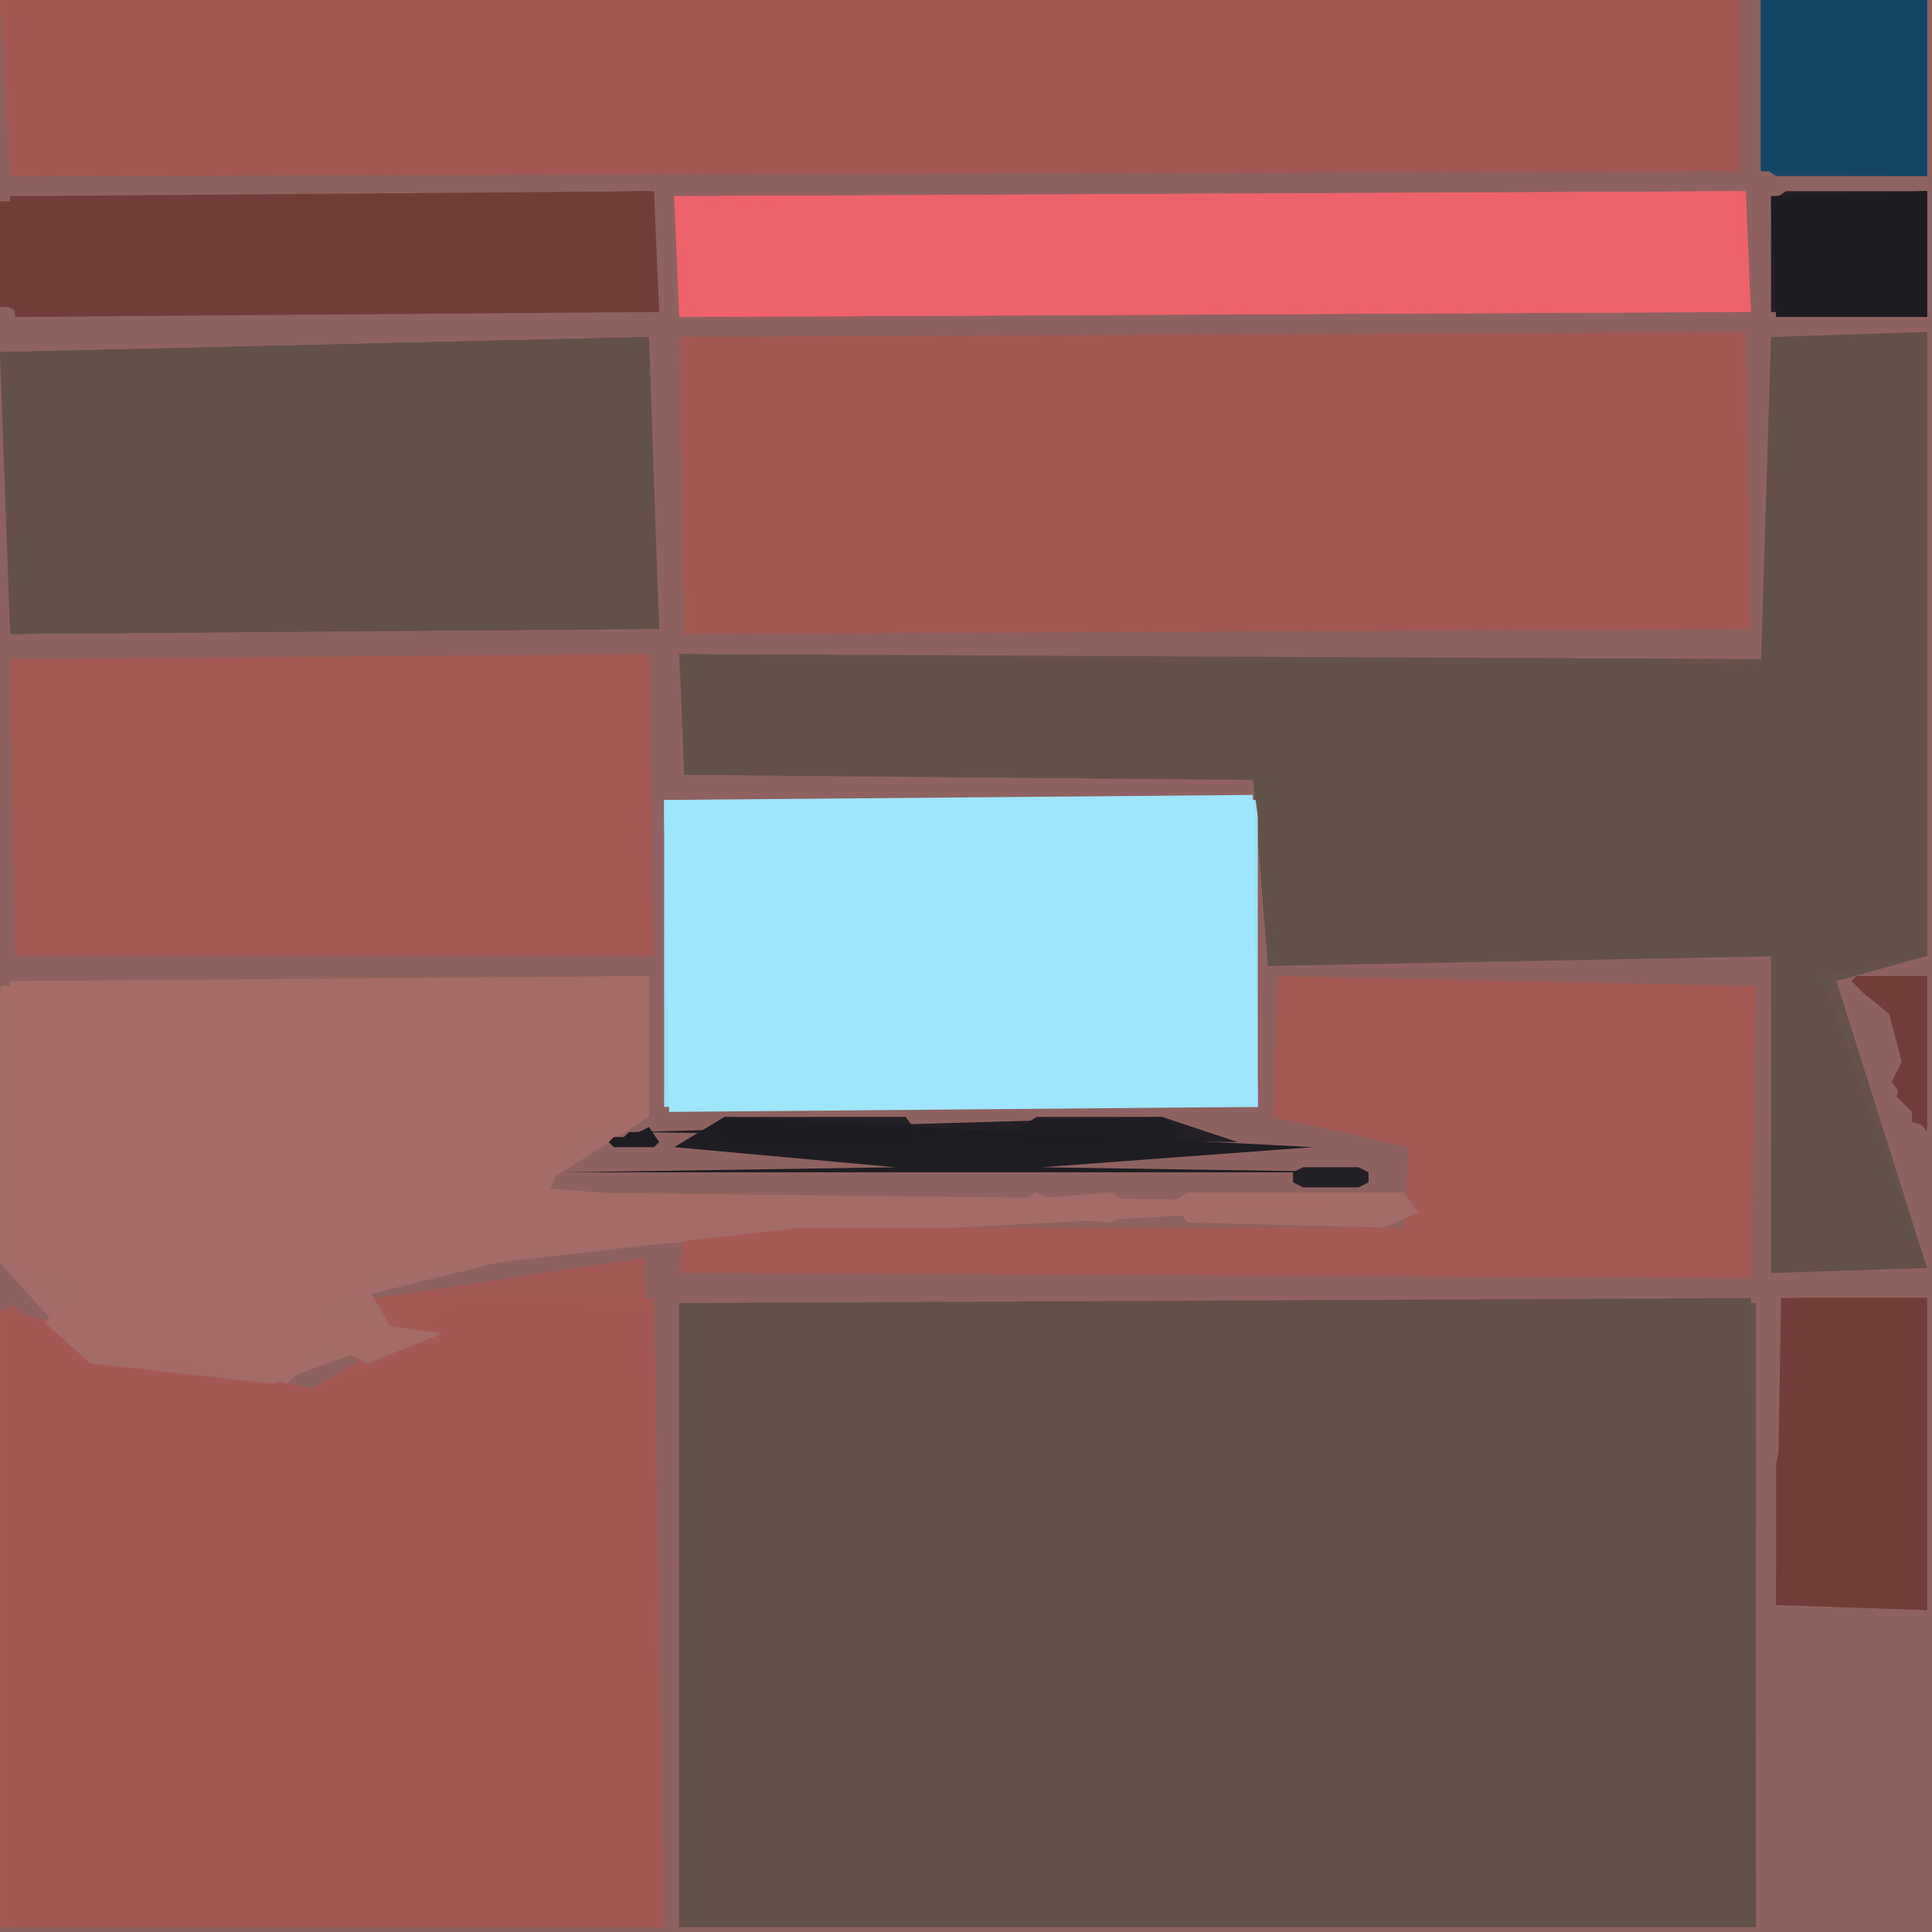 <svg xmlns="http://www.w3.org/2000/svg" width="768" height="768" viewBox="0 0 384 384">
<rect width="384" height="384" fill="#8e6260"/>
<polygon points="135.0,259.0 135.0,383.0 349.0,383.0 348.0,258.0" fill="#62514a" />
<polygon points="135.0,67.0 136.0,126.0 348.0,125.0 347.0,66.0" fill="#a55a56" />
<polygon points="0.0,0.0 2.0,35.0 346.0,34.0 346.0,0.0" fill="#a55a56" />
<polygon points="135.0,259.0 135.0,383.0 349.0,383.0 349.0,259.0" fill="#62514a" opacity="0.95" />
<polygon points="132.0,159.0 133.0,221.0 250.0,220.0 249.0,158.0" fill="#9fe5fe" />
<polygon points="0.0,70.0 2.0,126.0 131.0,125.0 129.0,67.0" fill="#62514a" />
<polygon points="2.0,131.0 3.0,190.0 130.0,190.0 129.0,130.0" fill="#a55a56" />
<polygon points="135.0,260.0 135.0,383.0 349.0,383.0 348.0,259.0" fill="#62514a" opacity="0.95" />
<polygon points="2.0,326.0 2.0,383.0 132.0,383.0 130.0,325.0" fill="#a55a56" />
<polygon points="383.0,252.0 360.0,193.0 383.0,190.0 383.0,66.0 352.0,67.0 350.0,135.0 135.0,130.0 136.0,154.0 249.0,154.0 252.0,192.0 356.0,190.0 352.0,253.0" fill="#62514a" />
<polygon points="135.0,67.0 137.0,126.0 348.0,125.0 346.0,66.0" fill="#a55a56" opacity="0.95" />
<polygon points="134.0,39.0 135.0,63.0 348.0,62.0 347.0,38.0" fill="#ef626c" />
<polygon points="2.0,195.0 3.0,254.0 284.0,239.0 109.0,237.0 105.0,228.0 129.0,222.0 129.0,194.0" fill="#a46b69" />
<polygon points="0.0,0.0 3.0,35.0 346.0,34.0 346.0,0.0" fill="#a55a56" opacity="0.95" />
<polygon points="128.0,250.0 75.0,258.0 79.0,270.0 62.0,276.0 0.0,260.0 0.0,383.0 132.0,383.0" fill="#a55a56" opacity="0.95" />
<polygon points="2.0,259.0 3.0,320.0 131.0,319.0 130.0,258.0 73.0,258.0 89.0,265.0 62.0,276.0 18.0,272.0" fill="#a55a56" />
<polygon points="132.0,159.0 132.0,220.0 250.0,220.0 250.0,159.0" fill="#9fe5fe" opacity="0.95" />
<polygon points="349.0,196.0 254.0,194.0 253.0,222.0 280.0,228.0 279.0,244.0 136.0,244.0 135.0,253.0 348.0,254.0" fill="#a55a56" />
<polygon points="130.0,260.0 92.0,258.0 62.0,276.0 1.0,261.0 0.0,383.0 132.0,383.0" fill="#a55a56" opacity="0.95" />
<polygon points="0.0,70.0 3.0,126.0 131.0,125.0 128.0,67.0" fill="#62514a" opacity="0.95" />
<polygon points="2.0,39.0 3.0,63.0 131.0,62.0 130.0,38.0" fill="#723d3a" />
<polygon points="383.0,252.0 362.0,194.0 383.0,190.0 383.0,66.0 352.0,67.0 351.0,131.0 135.0,130.0 137.0,154.0 250.0,155.0 253.0,191.0 353.0,189.0 352.0,253.0" fill="#62514a" opacity="0.95" />
<polygon points="0.0,196.0 18.0,271.0 135.0,242.0 284.0,239.0 109.0,237.0 128.0,194.0" fill="#a46b69" opacity="0.95" />
<polygon points="132.0,160.0 133.0,220.0 250.0,219.0 249.0,159.0" fill="#9fe5fe" opacity="0.95" />
<polygon points="0.0,70.0 4.0,126.0 131.0,124.0 128.0,67.0" fill="#62514a" opacity="0.95" />
<polygon points="134.0,39.0 136.0,63.0 348.0,62.0 346.0,38.0" fill="#ef626c" opacity="0.95" />
<polygon points="383.0,252.0 365.0,195.0 383.0,190.0 383.0,66.0 352.0,68.0 350.0,132.0 135.0,131.0 138.0,154.0 249.0,155.0 254.0,191.0 352.0,188.0 352.0,252.0" fill="#62514a" opacity="0.95" />
<polygon points="354.0,258.0 353.0,319.0 383.0,320.0 383.0,258.0" fill="#723d3a" />
<polygon points="134.0,40.0 137.0,63.0 348.0,61.0 345.0,38.0" fill="#ef626c" opacity="0.95" />
<polygon points="0.0,197.0 0.0,251.0 18.0,271.0 54.0,275.0 79.0,266.0 72.0,254.0 177.0,242.0 107.0,236.0 129.0,222.0 127.0,194.0" fill="#a46b69" opacity="0.95" />
<polygon points="0.0,40.0 0.0,61.0 131.0,62.0 129.0,38.0" fill="#723d3a" opacity="0.95" />
<polygon points="350.0,0.0 350.0,34.0 383.0,35.0 383.0,0.0" fill="#164665" />
<polygon points="112.0,233.0 273.0,233.0 207.0,232.0 261.0,228.0 144.0,222.0 134.0,228.0 178.0,232.0" fill="#1e1d22" />
<polygon points="0.0,41.0 0.0,60.0 5.0,63.0 131.0,61.0 128.0,38.0" fill="#723d3a" opacity="0.95" />
<polygon points="352.0,39.0 353.0,63.0 383.0,63.0 383.0,38.0" fill="#1e1d22" />
<polygon points="356.0,258.0 353.0,319.0 383.0,320.0 383.0,258.0" fill="#723d3a" opacity="0.95" />
<polygon points="350.0,0.0 350.0,34.0 383.0,35.0 383.0,0.0" fill="#164665" opacity="0.95" />
<polygon points="9.0,263.0 18.0,271.0 38.0,270.0 57.0,275.0 65.0,267.0 73.0,271.0 88.0,265.0 42.0,259.0 12.0,259.0" fill="#a46b69" />
<polygon points="357.0,258.0 354.0,260.0 357.0,273.0 353.0,291.0 353.0,318.0 383.0,320.0 383.0,258.0" fill="#723d3a" opacity="0.95" />
<polygon points="352.0,39.0 352.0,62.0 383.0,63.0 383.0,38.0" fill="#1e1d22" opacity="0.95" />
<polygon points="126.0,225.0 246.0,227.0 231.0,222.0" fill="#1e1d22" opacity="0.95" />
<polygon points="350.0,0.0 350.0,33.0 353.0,35.0 383.0,35.0 383.0,0.0" fill="#164665" opacity="0.95" />
<polygon points="352.0,40.0 353.0,62.0 383.0,63.0 383.0,38.0 355.0,38.0" fill="#1e1d22" opacity="0.95" />
<polygon points="369.0,194.0 368.0,195.0 371.0,198.0 373.0,197.0 375.0,199.0 378.0,211.0 376.0,215.0 383.0,225.0 383.0,194.0" fill="#723d3a" />
<polygon points="141.0,224.0 144.0,228.0 179.0,229.0 183.0,226.0 180.0,222.0 144.0,222.0" fill="#1e1d22" opacity="0.95" />
<polygon points="204.0,230.0 202.0,232.0 196.0,232.0 193.0,229.0 189.0,232.0 183.0,232.0 181.0,230.0 185.0,226.0 191.0,226.0 192.0,227.0 194.0,225.0 199.0,225.0" fill="#1e1d22" />
<polygon points="233.0,239.0 236.0,243.0 275.0,244.0 282.0,241.0 279.0,237.0 236.0,237.0" fill="#a46b69" opacity="0.95" />
<polygon points="203.0,224.0 203.0,227.0 206.0,229.0 231.0,228.0 234.0,226.0 234.0,224.0 231.0,222.0 206.0,222.0" fill="#1e1d22" opacity="0.95" />
<polygon points="372.0,194.0 370.0,197.0 376.0,202.0 378.0,211.0 377.0,218.0 380.0,220.0 380.0,223.0 383.0,224.0 383.0,194.0" fill="#723d3a" opacity="0.95" />
<polygon points="44.0,257.0 48.0,254.0 63.0,254.0 67.0,257.0 67.0,259.0 63.0,262.0 57.0,263.0 48.0,262.0 44.0,259.0" fill="#a46b69" opacity="0.95" />
<polygon points="377.0,194.0 374.0,196.0 378.0,211.0 377.0,218.0 383.0,224.0 383.0,194.0" fill="#723d3a" opacity="0.95" />
<polygon points="257.0,233.0 257.0,235.0 259.0,236.0 270.0,236.0 272.0,235.0 272.0,233.0 270.0,232.0 259.0,232.0" fill="#1e1d22" opacity="0.95" />
<polygon points="203.0,239.0 203.0,241.0 206.0,243.0 207.0,242.0 221.0,243.0 224.0,241.0 224.0,239.0 221.0,237.0 208.0,238.0 206.0,237.0" fill="#a46b69" opacity="0.95" />
<polygon points="131.0,227.0 129.0,224.0 127.0,225.0 125.0,225.0 124.0,226.0 122.0,226.0 121.0,227.0 122.0,228.0 130.0,228.0" fill="#1e1d22" />
</svg>